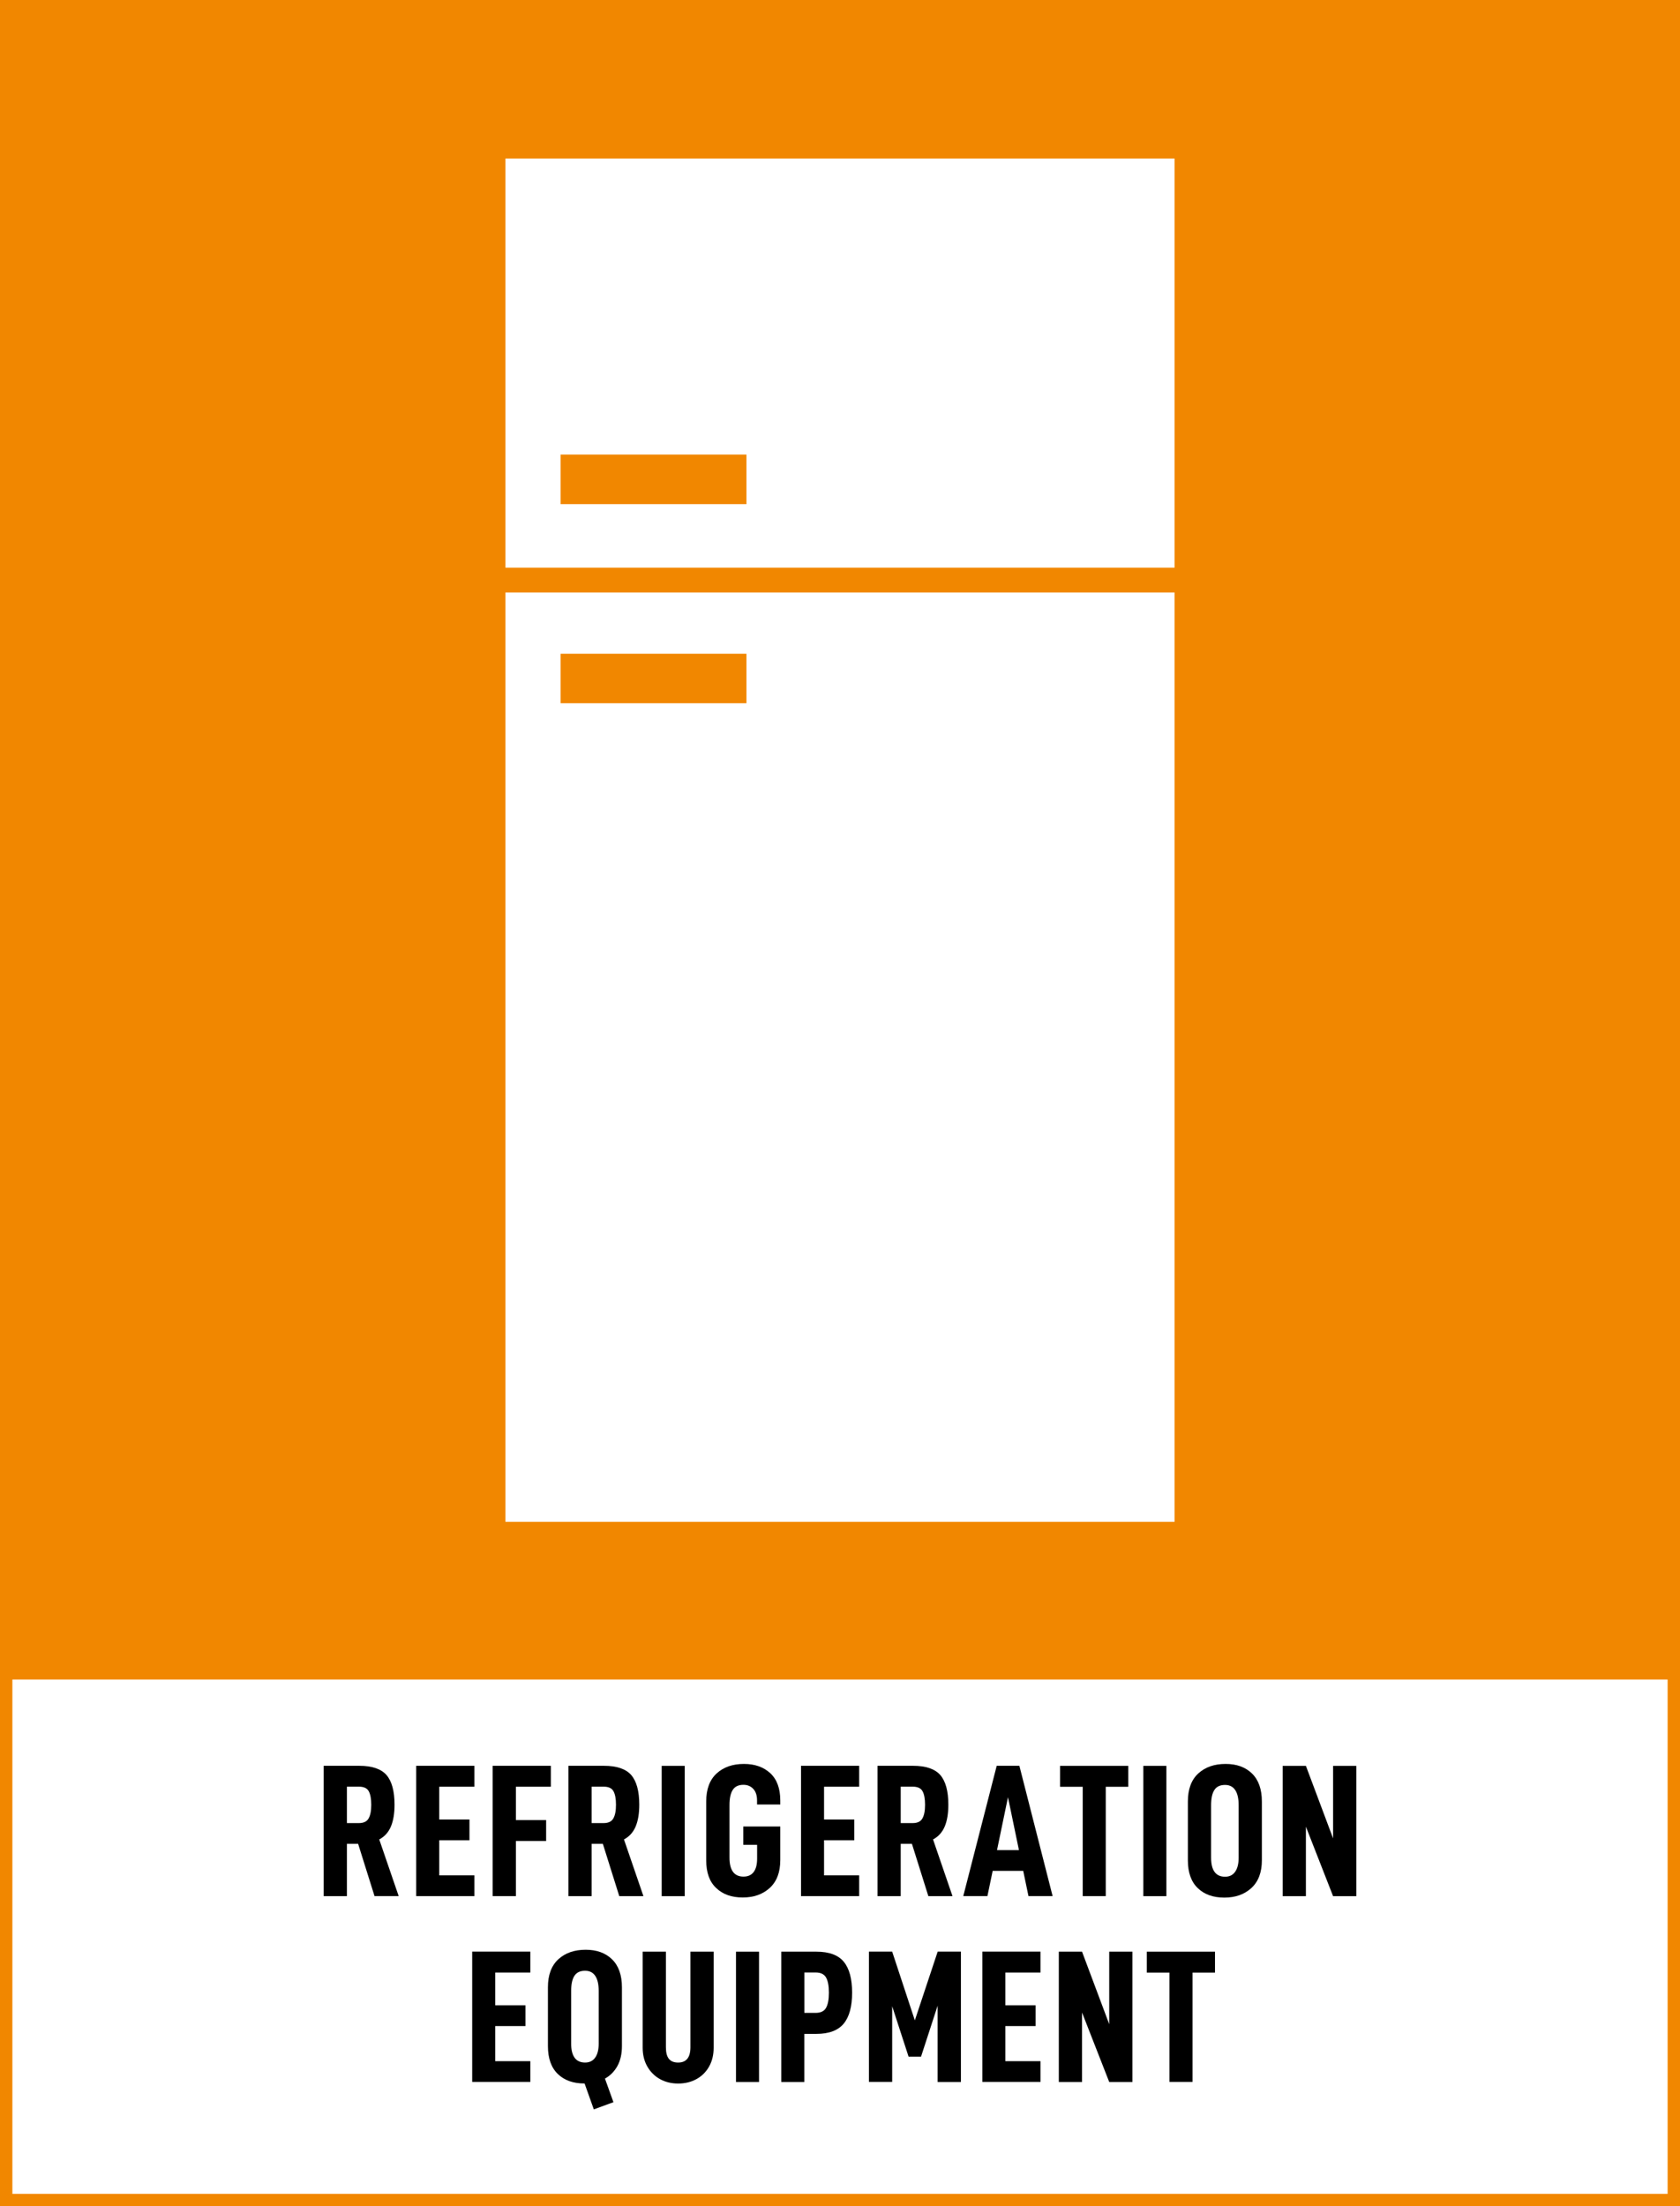<?xml version="1.0" encoding="utf-8"?>
<!-- Generator: Adobe Illustrator 25.4.1, SVG Export Plug-In . SVG Version: 6.00 Build 0)  -->
<svg version="1.1" xmlns="http://www.w3.org/2000/svg" xmlns:xlink="http://www.w3.org/1999/xlink" x="0px" y="0px"
	 viewBox="0 0 271.29 356.19" style="enable-background:new 0 0 271.29 356.19;" xml:space="preserve">
<rect x="0" y="0" width="271.29" height="356.19" fill="#333333" stroke="none"/>
<style type="text/css">
	.st0{fill:#F18700;}
	.st1{fill:#FFFFFF;}
</style>
<g id="bakgrund">
	<g>
		<rect x="1" y="1" class="st0" width="269.29" height="269.29"/>
		<path class="st0" d="M271.29,271.29H0V0h271.29V271.29z M2,269.29h267.29V2H2V269.29z"/>
	</g>
	<rect x="1" y="270.15" class="st1" width="269.29" height="85.04"/>
	<path class="st0" d="M271.29,356.19H0v-87.04h271.29V356.19z M2,354.19h267.29v-83.04H2V354.19z"/>
</g>
<g id="namn">
	<g>
		<path d="M56.02,297.68v8.44h-3.75v-21.04H58c2.07,0,3.54,0.5,4.41,1.49c0.86,1,1.3,2.59,1.3,4.79c0,1.4-0.19,2.57-0.58,3.51
			c-0.39,0.93-1.02,1.64-1.89,2.1l3.14,9.15h-3.9l-2.65-8.44H56.02z M57.97,294.33c0.75,0,1.27-0.25,1.55-0.75
			c0.29-0.5,0.43-1.24,0.43-2.21s-0.14-1.71-0.41-2.19c-0.27-0.49-0.8-0.73-1.57-0.73h-1.95v5.88H57.97z"/>
		<path d="M70.93,293.75h4.88v3.35h-4.88v5.67h5.67v3.35h-9.39v-21.04h9.39v3.38h-5.67V293.75z"/>
		<path d="M83.31,293.84h4.88v3.38h-4.88v8.9h-3.75v-21.04h9.39v3.38h-5.64V293.84z"/>
		<path d="M95.54,297.68v8.44h-3.75v-21.04h5.73c2.07,0,3.54,0.5,4.41,1.49c0.86,1,1.3,2.59,1.3,4.79c0,1.4-0.19,2.57-0.58,3.51
			c-0.39,0.93-1.02,1.64-1.89,2.1l3.14,9.15h-3.9l-2.65-8.44H95.54z M97.49,294.33c0.75,0,1.27-0.25,1.55-0.75
			c0.29-0.5,0.43-1.24,0.43-2.21s-0.14-1.71-0.41-2.19c-0.27-0.49-0.8-0.73-1.57-0.73h-1.95v5.88H97.49z"/>
		<path d="M110.57,285.09v21.04h-3.72v-21.04H110.57z"/>
		<path d="M114.04,300.33v-9.48c0-1.99,0.56-3.5,1.68-4.53c1.12-1.03,2.59-1.54,4.42-1.54c1.75,0,3.16,0.5,4.24,1.49
			c1.08,1,1.62,2.47,1.62,4.42v0.64h-3.75v-0.64c0-0.81-0.2-1.44-0.61-1.88c-0.41-0.44-0.94-0.66-1.59-0.66
			c-0.79,0-1.37,0.27-1.72,0.82c-0.36,0.55-0.53,1.37-0.53,2.47v8.45c0,2.05,0.75,3.08,2.26,3.08c0.73,0,1.28-0.25,1.65-0.75
			c0.37-0.5,0.55-1.21,0.55-2.15v-2.23h-2.23v-2.96H126v5.43c0,1.95-0.56,3.44-1.69,4.48c-1.13,1.04-2.59,1.55-4.37,1.55
			c-1.81,0-3.24-0.51-4.3-1.54C114.57,303.8,114.04,302.31,114.04,300.33z"/>
		<path d="M133.07,293.75h4.88v3.35h-4.88v5.67h5.67v3.35h-9.39v-21.04h9.39v3.38h-5.67V293.75z"/>
		<path d="M145.45,297.68v8.44h-3.75v-21.04h5.73c2.07,0,3.54,0.5,4.41,1.49c0.86,1,1.3,2.59,1.3,4.79c0,1.4-0.19,2.57-0.58,3.51
			c-0.39,0.93-1.02,1.64-1.89,2.1l3.14,9.15h-3.9l-2.65-8.44H145.45z M147.4,294.33c0.75,0,1.27-0.25,1.55-0.75
			c0.29-0.5,0.43-1.24,0.43-2.21s-0.14-1.71-0.41-2.19c-0.27-0.49-0.8-0.73-1.57-0.73h-1.95v5.88H147.4z"/>
		<path d="M160.3,302.04l-0.85,4.08h-3.9l5.4-21.04h3.66l5.37,21.04h-3.9l-0.85-4.08H160.3z M162.77,290.15l-1.77,8.54h3.54
			L162.77,290.15z"/>
		<path d="M178.56,288.47v17.65h-3.72v-17.65h-3.66v-3.38h11.01v3.38H178.56z"/>
		<path d="M188.35,285.09v21.04h-3.72v-21.04H188.35z"/>
		<path d="M191.82,300.33v-9.48c0-1.99,0.56-3.5,1.68-4.53c1.12-1.03,2.59-1.54,4.42-1.54c1.77,0,3.19,0.51,4.25,1.54
			s1.6,2.54,1.6,4.53v9.48c0,1.95-0.56,3.44-1.69,4.48c-1.13,1.04-2.59,1.55-4.37,1.55c-1.81,0-3.24-0.51-4.3-1.54
			C192.35,303.8,191.82,302.31,191.82,300.33z M200.02,299.91v-8.45c0-1.08-0.18-1.9-0.55-2.45c-0.37-0.56-0.91-0.84-1.65-0.84
			c-0.79,0-1.37,0.27-1.72,0.82c-0.36,0.55-0.53,1.37-0.53,2.47v8.45c0,2.05,0.75,3.08,2.26,3.08c0.71,0,1.26-0.27,1.63-0.81
			C199.84,301.64,200.02,300.88,200.02,299.91z"/>
		<path d="M219.02,306.13h-3.75l-4.39-11.22v11.22h-3.75v-21.04h3.75l4.39,11.71v-11.71h3.75V306.13z"/>
		<path d="M79.97,323.75h4.88v3.35h-4.88v5.67h5.67v3.35h-9.39v-21.04h9.39v3.38h-5.67V323.75z"/>
		<path d="M97.69,335.58l1.37,3.81l-3.17,1.16l-1.49-4.18h-0.03c-1.81,0-3.24-0.51-4.3-1.54c-1.06-1.03-1.59-2.52-1.59-4.5v-9.48
			c0-1.99,0.56-3.5,1.68-4.53c1.12-1.03,2.59-1.54,4.42-1.54c1.77,0,3.19,0.51,4.25,1.54s1.6,2.54,1.6,4.53v9.48
			c0,1.26-0.24,2.33-0.73,3.22C99.21,334.43,98.54,335.11,97.69,335.58z M96.12,332.18c0.38-0.54,0.56-1.29,0.56-2.27v-8.45
			c0-1.08-0.18-1.9-0.55-2.45c-0.37-0.56-0.91-0.84-1.65-0.84c-0.79,0-1.37,0.27-1.72,0.82c-0.36,0.55-0.53,1.37-0.53,2.47v8.45
			c0,2.05,0.75,3.08,2.26,3.08C95.2,332.99,95.74,332.72,96.12,332.18z"/>
		<path d="M104.53,333.63c-0.5-0.87-0.75-1.88-0.75-3.02v-15.52h3.75v15.43c0,0.85,0.16,1.48,0.49,1.88s0.82,0.59,1.49,0.59
			c1.32,0,1.98-0.82,1.98-2.47v-15.43h3.75v15.52c0,1.14-0.24,2.14-0.73,3.02c-0.49,0.87-1.17,1.55-2.04,2.03
			c-0.87,0.48-1.86,0.72-2.96,0.72s-2.08-0.24-2.94-0.72C105.71,335.18,105.03,334.5,104.53,333.63z"/>
		<path d="M122.57,315.09v21.04h-3.72v-21.04H122.57z"/>
		<path d="M137.6,321.71c0,2.24-0.45,3.9-1.36,5s-2.37,1.65-4.41,1.65h-1.95v7.77h-3.72v-21.04h5.67c2.07,0,3.55,0.55,4.44,1.65
			C137.16,317.83,137.6,319.49,137.6,321.71z M133.85,321.71c0-1.12-0.16-1.94-0.47-2.47c-0.31-0.53-0.87-0.79-1.66-0.79h-1.83v6.52
			h1.83c0.79,0,1.35-0.26,1.66-0.79C133.69,323.65,133.85,322.82,133.85,321.71z"/>
		<path d="M155.16,336.13h-3.75v-12.32l-2.68,8.23h-2.01l-2.65-8.14v12.22h-3.75v-21.04h3.75l3.66,11.1l3.69-11.1h3.75V336.13z"/>
		<path d="M162.35,323.75h4.88v3.35h-4.88v5.67h5.67v3.35h-9.39v-21.04h9.39v3.38h-5.67V323.75z"/>
		<path d="M182.87,336.13h-3.75l-4.39-11.22v11.22h-3.75v-21.04h3.75l4.39,11.71v-11.71h3.75V336.13z"/>
		<path d="M192.57,318.47v17.65h-3.72v-17.65h-3.66v-3.38h11.01v3.38H192.57z"/>
	</g>
</g>
<g id="ikon">
	<g>
		<path class="st1" d="M189.67,91.65V25.59H81.62v66.06H189.67z M90.53,73.39h30.01v8H90.53V73.39z"/>
		<path class="st1" d="M81.62,95.65V245.7h108.05V95.65H81.62z M120.54,113.54H90.53v-8h30.01V113.54z"/>
	</g>
</g>
</svg>
